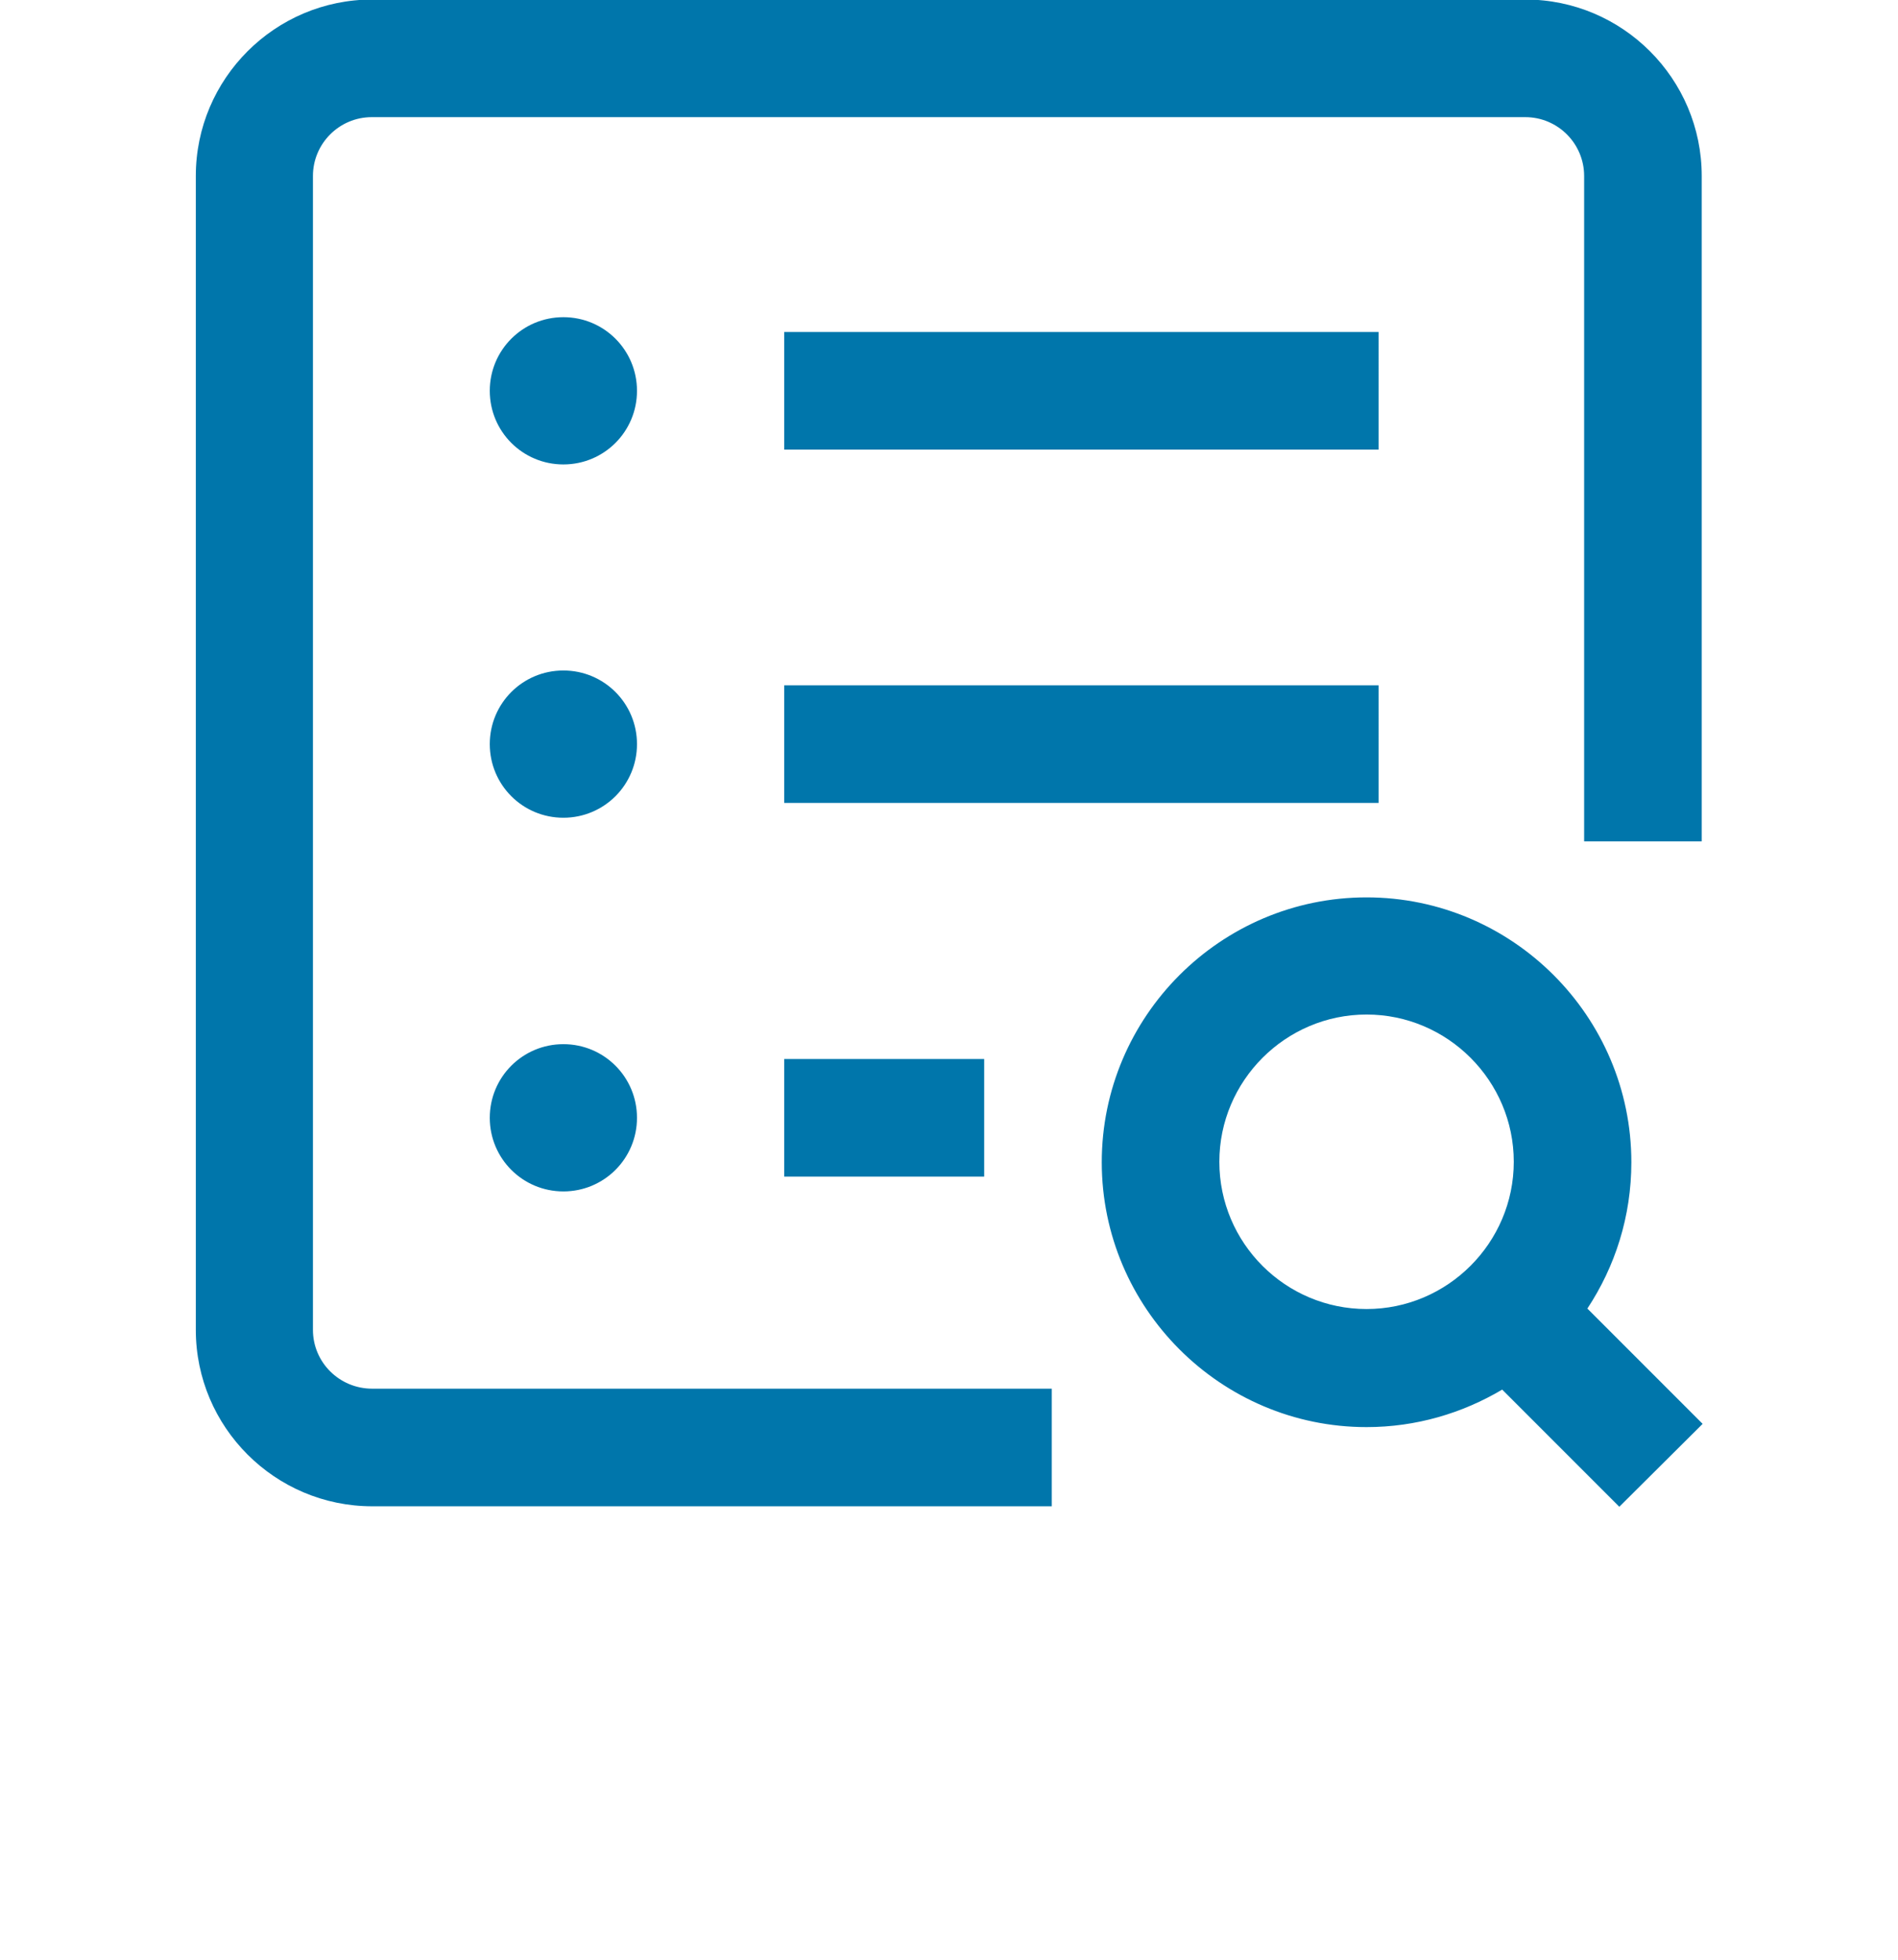 <?xml version="1.0" encoding="utf-8"?>
<!-- Generator: Adobe Illustrator 23.0.4, SVG Export Plug-In . SVG Version: 6.00 Build 0)  -->
<svg version="1.1" id="Layer_1" xmlns="http://www.w3.org/2000/svg" xmlns:xlink="http://www.w3.org/1999/xlink" x="0px" y="0px"
	 viewBox="0 0 41 42.33" style="enable-background:new 0 0 41 42.33;" xml:space="preserve">
<style type="text/css">
	.st0{fill:#0076AB;}
</style>
<path class="st0" d="M-146.22,14.85L-162.5,0l-16.28,14.85l1.71,1.88l1.48-1.35v13.34c0,2.1,1.71,3.81,3.81,3.81h18.55
	c2.1,0,3.81-1.71,3.81-3.81V15.38l1.48,1.35L-146.22,14.85z M-151.96,28.72c0,0.7-0.57,1.27-1.27,1.27h-18.55
	c-0.7,0-1.27-0.57-1.27-1.27V13.06l10.54-9.62l10.54,9.62V28.72z M-160.56,21.19h-4.1v-4.1h4.1V21.19z"/>
<g>
	<path class="st0" d="M-115.23,2.53h16.53v8.39h-16.53V2.53L-115.23,2.53z M-94.63,16.58h-11.06v-3.12h9.54V-0.01h-21.62v13.48h9.54
		v3.12h-9.54v15.96h2.54V19.13h20.11L-94.63,16.58L-94.63,16.58z"/>
	<polygon class="st0" points="-89.45,16.58 -87.79,7.92 -90.29,7.44 -93.27,22.94 -105.57,22.94 -105.57,25.48 -99.85,25.48 
		-99.85,30 -103.66,30 -103.66,32.54 -93.42,32.54 -93.42,30 -97.3,30 -97.3,25.48 -91.17,25.48 -89.94,19.13 -87.77,19.13 
		-87.77,32.54 -85.22,32.54 -85.22,16.58 -89.45,16.58 	"/>
</g>
<g>
	<path class="st0" d="M-32.36,29.45h-6.87v-2.41h8.14v1.14C-31.09,28.88-31.66,29.45-32.36,29.45L-32.36,29.45z M-49.91,28.18v-1.14
		h8.14v2.41h-6.87C-49.34,29.45-49.91,28.88-49.91,28.18L-49.91,28.18z M-48.64,1.98h16.28c0.7,0,1.27,0.57,1.27,1.27V24.5h-18.82
		V3.25C-49.91,2.55-49.34,1.98-48.64,1.98L-48.64,1.98z M-32.36-0.56h-16.28c-2.1,0-3.82,1.71-3.82,3.82v24.93
		c0,2.1,1.71,3.82,3.82,3.82h16.28c2.1,0,3.82-1.71,3.82-3.82V3.25C-28.55,1.15-30.26-0.56-32.36-0.56L-32.36-0.56z"/>
	<polygon class="st0" points="-47.37,4.53 -33.63,4.53 -33.63,7.07 -47.37,7.07 -47.37,4.53 	"/>
	<polygon class="st0" points="-47.37,9.49 -33.63,9.49 -33.63,12.03 -47.37,12.03 -47.37,9.49 	"/>
	<polygon class="st0" points="-47.37,14.45 -33.63,14.45 -33.63,16.99 -47.37,16.99 -47.37,14.45 	"/>
	<polygon class="st0" points="-47.37,19.41 -37.96,19.41 -37.96,21.95 -47.37,21.95 -47.37,19.41 	"/>
</g>
<g>
	<path class="st0" d="M16.94,22.87h4.32v2.54h-4.32V22.87z M12.17,22.55c-0.88,0-1.59,0.71-1.59,1.59c0,0.88,0.71,1.59,1.59,1.59
		c0.88,0,1.59-0.71,1.59-1.59C13.76,23.26,13.05,22.55,12.17,22.55L12.17,22.55z M29.78,14.8H16.94v2.54h12.84V14.8z M12.17,14.48
		c-0.88,0-1.59,0.71-1.59,1.59c0,0.88,0.71,1.59,1.59,1.59c0.88,0,1.59-0.71,1.59-1.59C13.76,15.19,13.05,14.48,12.17,14.48
		L12.17,14.48z M29.78,7.17H16.94v2.54h12.84V7.17z M12.17,6.85c-0.88,0-1.59,0.71-1.59,1.59c0,0.88,0.71,1.59,1.59,1.59
		c0.88,0,1.59-0.71,1.59-1.59C13.76,7.56,13.05,6.85,12.17,6.85L12.17,6.85z M6.76,28.72V3.8c0-0.7,0.57-1.27,1.27-1.27h24.92
		c0.7,0,1.27,0.57,1.27,1.27v14.37h2.54V3.8c0-2.1-1.71-3.81-3.81-3.81H8.04c-2.1,0-3.81,1.71-3.81,3.81v24.92
		c0,2.1,1.71,3.81,3.81,3.81h14.68v-2.54H8.04C7.33,29.99,6.76,29.42,6.76,28.72L6.76,28.72z M34.98,32.54l-2.53-2.53
		c-0.86,0.51-1.86,0.81-2.93,0.81c-3.15,0-5.72-2.57-5.72-5.72c0-3.15,2.57-5.72,5.72-5.72c3.15,0,5.72,2.57,5.72,5.72
		c0,1.17-0.35,2.25-0.95,3.16l2.49,2.49L34.98,32.54z M29.52,28.27c1.75,0,3.18-1.43,3.18-3.18c0-1.75-1.43-3.18-3.18-3.18
		c-1.75,0-3.18,1.43-3.18,3.18C26.34,26.85,27.77,28.27,29.52,28.27L29.52,28.27z M29.52,28.27"/>
</g>
</svg>

